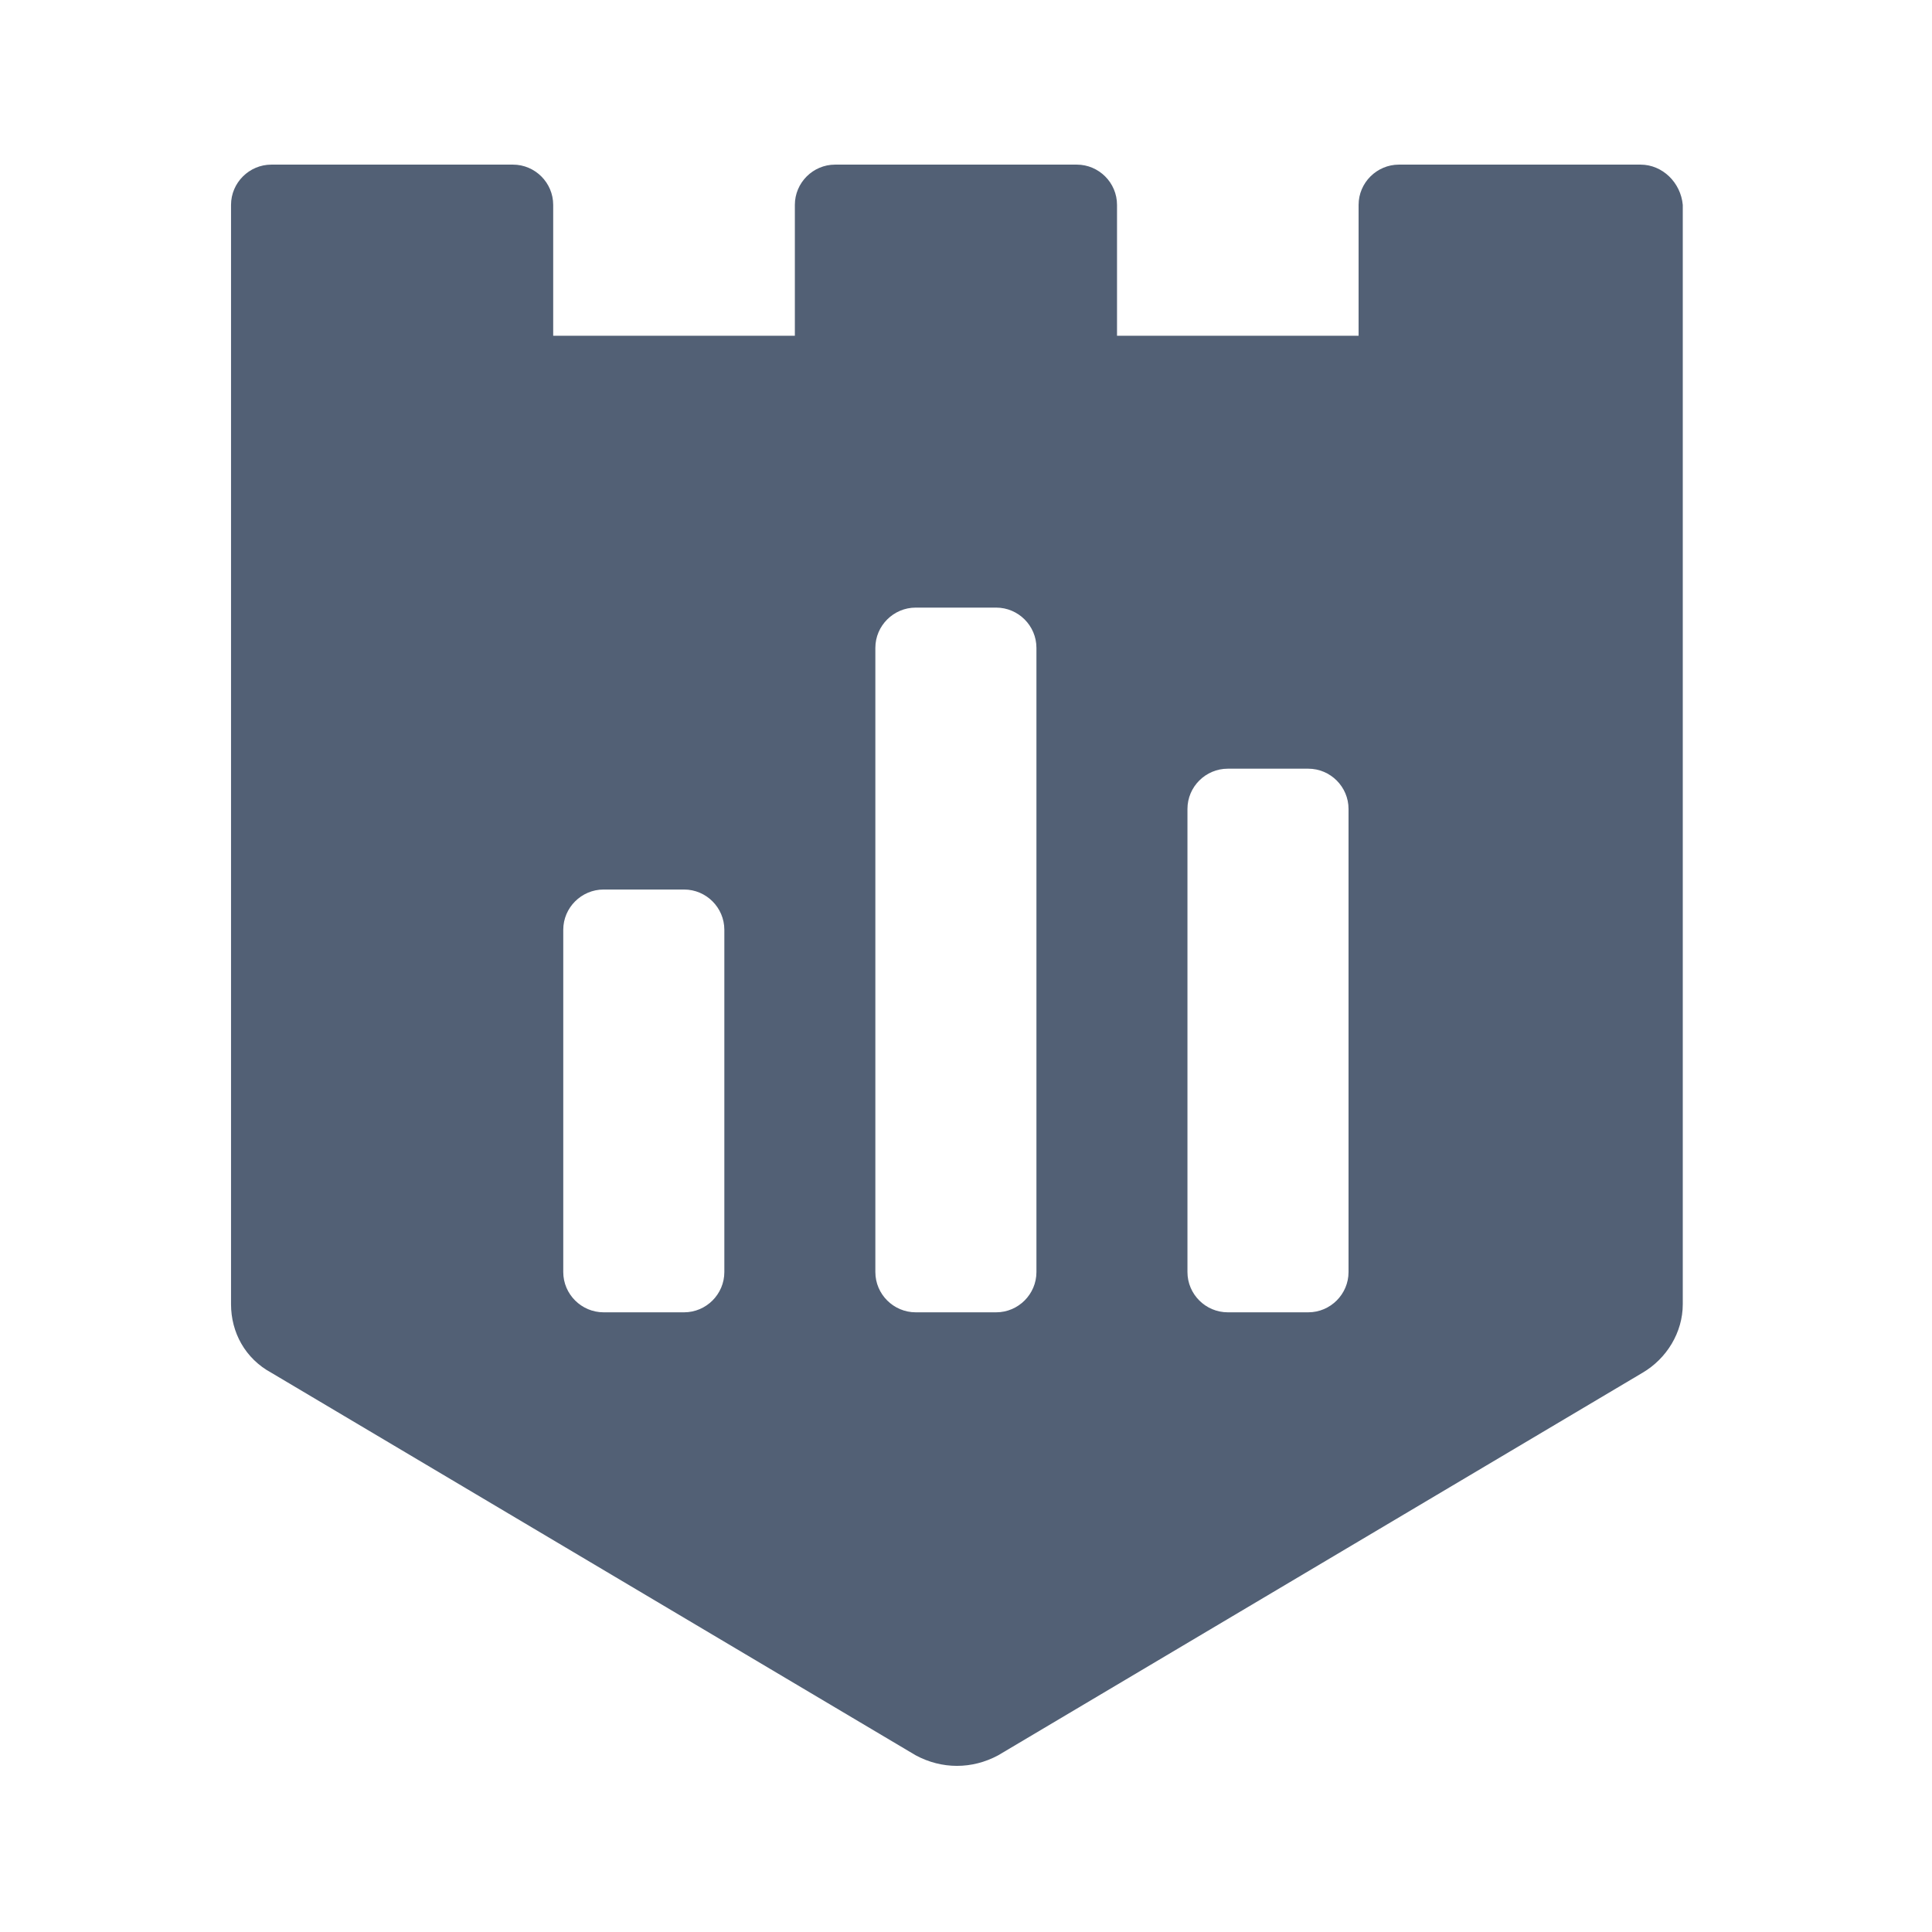 <svg xmlns="http://www.w3.org/2000/svg" width="24" height="24" viewBox="0 0 24 24">
  <path fill="#526075" fill-rule="evenodd" d="M20.379,2.045 L17.378,2.045 C17.103,2.045 16.877,2.27 16.877,2.545 L16.877,4.171 L13.876,4.171 L13.876,2.545 C13.876,2.27 13.651,2.045 13.376,2.045 L10.374,2.045 C10.099,2.045 9.874,2.27 9.874,2.545 L9.874,4.171 L6.872,4.171 L6.872,2.545 C6.872,2.27 6.647,2.045 6.372,2.045 L3.371,2.045 C3.096,2.045 2.87,2.27 2.87,2.545 L2.87,4.171 L2.87,5.672 L2.87,16.202 C2.87,16.552 3.046,16.877 3.371,17.053 L11.375,21.805 C11.7,21.98 12.075,21.98 12.4,21.805 L20.404,17.053 C20.704,16.877 20.904,16.552 20.904,16.202 L20.904,5.672 L20.904,4.671 L20.904,2.545 C20.879,2.27 20.654,2.045 20.379,2.045 Z M8.998,15.802 C8.998,16.077 8.773,16.302 8.498,16.302 L7.498,16.302 C7.223,16.302 6.997,16.077 6.997,15.802 L6.997,11.55 C6.997,11.275 7.223,11.05 7.498,11.05 L8.498,11.05 C8.773,11.05 8.998,11.275 8.998,11.55 L8.998,15.802 Z M12.875,15.802 C12.875,16.077 12.65,16.302 12.375,16.302 L11.375,16.302 C11.1,16.302 10.874,16.077 10.874,15.802 L10.874,8.048 C10.874,7.773 11.1,7.548 11.375,7.548 L12.375,7.548 C12.65,7.548 12.875,7.773 12.875,8.048 L12.875,15.802 Z M16.752,15.802 C16.752,16.077 16.527,16.302 16.252,16.302 L15.252,16.302 C14.976,16.302 14.751,16.077 14.751,15.802 L14.751,10.049 C14.751,9.774 14.976,9.549 15.252,9.549 L16.252,9.549 C16.527,9.549 16.752,9.774 16.752,10.049 L16.752,15.802 Z"/>
</svg>
